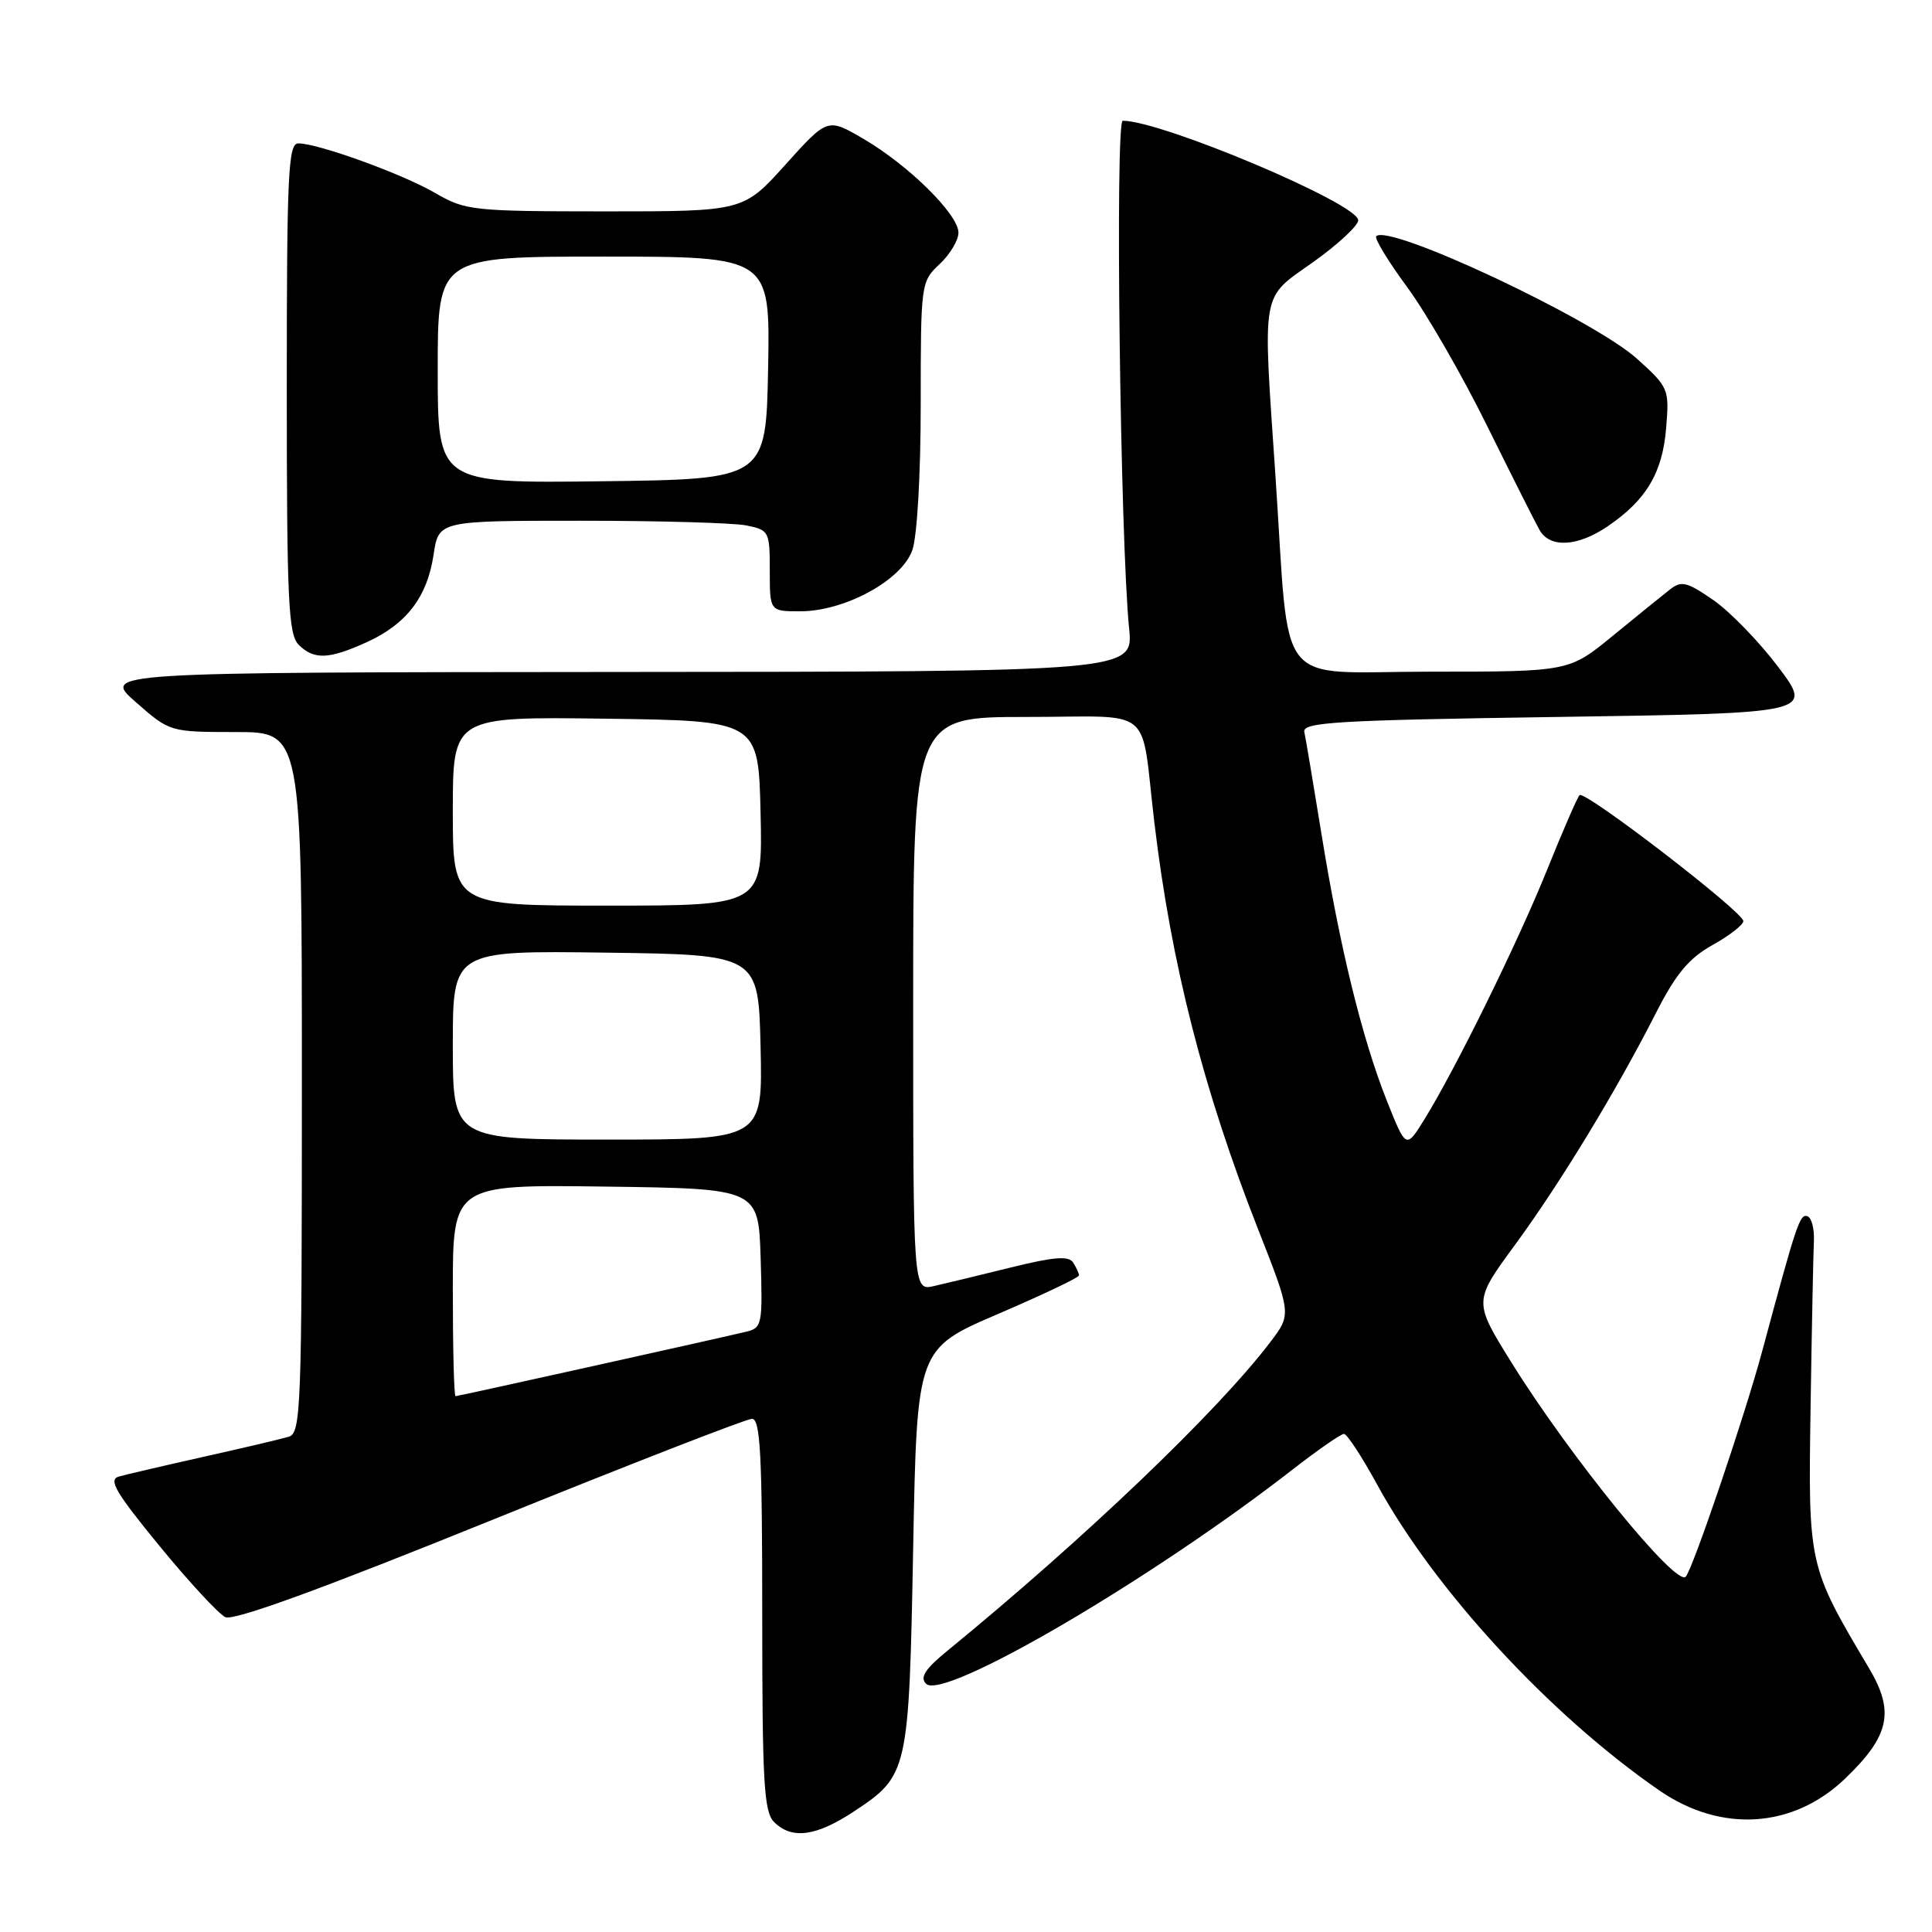 <?xml version="1.0" encoding="UTF-8" standalone="no"?>
<!DOCTYPE svg PUBLIC "-//W3C//DTD SVG 1.1//EN" "http://www.w3.org/Graphics/SVG/1.1/DTD/svg11.dtd" >
<svg xmlns="http://www.w3.org/2000/svg" xmlns:xlink="http://www.w3.org/1999/xlink" version="1.1" viewBox="0 0 256 256">
 <g >
 <path fill="currentColor"
d=" M 113.16 240.02 C 120.35 235.26 120.44 234.85 121.00 205.11 C 121.50 178.72 121.50 178.72 132.24 174.11 C 138.15 171.57 142.98 169.28 142.97 169.00 C 142.97 168.72 142.62 167.96 142.20 167.30 C 141.62 166.38 139.68 166.53 133.97 167.94 C 129.86 168.96 125.26 170.07 123.75 170.41 C 121.00 171.04 121.00 171.04 121.00 133.02 C 121.00 95.00 121.00 95.00 135.98 95.00 C 153.27 95.00 151.07 93.19 152.96 109.00 C 155.19 127.71 159.46 144.45 166.68 162.82 C 171.13 174.14 171.13 174.14 168.33 177.82 C 161.37 186.99 143.73 203.85 125.53 218.74 C 122.58 221.15 121.86 222.26 122.71 223.11 C 125.01 225.41 152.58 209.29 171.42 194.61 C 174.68 192.08 177.68 190.00 178.08 190.00 C 178.49 190.00 180.47 193.04 182.50 196.75 C 190.10 210.68 205.38 227.25 219.88 237.25 C 228.05 242.89 237.58 242.28 244.46 235.70 C 250.39 230.01 251.09 226.82 247.64 221.02 C 239.61 207.50 239.59 207.43 239.91 186.50 C 240.07 176.05 240.27 166.15 240.35 164.50 C 240.43 162.85 240.05 161.35 239.50 161.16 C 238.49 160.81 238.08 162.02 233.51 179.00 C 231.23 187.50 224.33 207.84 223.37 208.92 C 222.11 210.33 207.95 192.92 200.21 180.43 C 195.25 172.44 195.25 172.44 200.73 164.97 C 206.74 156.78 214.16 144.57 219.44 134.19 C 222.07 129.03 223.78 126.98 226.92 125.22 C 229.17 123.97 231.00 122.54 231.00 122.05 C 231.00 120.84 209.99 104.68 209.30 105.36 C 209.00 105.66 207.08 110.09 205.02 115.20 C 201.12 124.88 192.85 141.69 188.71 148.37 C 186.31 152.24 186.31 152.24 183.77 145.87 C 180.50 137.66 177.53 125.55 175.10 110.49 C 174.03 103.89 173.01 97.81 172.83 96.99 C 172.54 95.70 177.03 95.43 206.36 95.00 C 240.23 94.50 240.23 94.50 235.65 88.41 C 233.13 85.06 229.26 81.07 227.05 79.53 C 223.52 77.09 222.80 76.91 221.26 78.12 C 220.29 78.88 216.89 81.64 213.70 84.25 C 207.90 89.00 207.90 89.00 189.55 89.00 C 168.59 89.00 170.96 92.00 169.00 63.00 C 167.31 38.05 167.02 39.69 173.97 34.75 C 177.26 32.41 179.96 29.91 179.97 29.19 C 180.02 27.01 153.96 16.00 148.77 16.00 C 147.74 16.00 148.43 71.32 149.61 83.25 C 150.19 89.00 150.19 89.00 81.84 89.04 C 13.50 89.09 13.50 89.09 18.00 93.04 C 22.50 96.99 22.50 96.99 31.25 97.00 C 40.00 97.00 40.00 97.00 40.00 143.43 C 40.00 186.79 39.88 189.90 38.25 190.38 C 37.29 190.67 32.23 191.86 27.00 193.03 C 21.77 194.20 16.71 195.38 15.75 195.65 C 14.32 196.05 15.31 197.74 21.11 204.82 C 25.02 209.59 28.96 213.85 29.86 214.28 C 30.96 214.80 42.49 210.60 64.89 201.53 C 83.26 194.09 98.90 188.00 99.64 188.00 C 100.75 188.00 101.00 192.75 101.00 213.93 C 101.00 236.17 101.22 240.08 102.57 241.43 C 104.92 243.77 108.14 243.34 113.16 240.02 Z  M 48.58 85.10 C 53.86 82.70 56.61 79.12 57.45 73.51 C 58.12 69.00 58.12 69.00 76.94 69.00 C 87.28 69.00 97.16 69.28 98.88 69.62 C 101.91 70.23 102.00 70.41 102.00 75.62 C 102.00 81.00 102.00 81.00 106.03 81.00 C 111.94 81.00 119.50 76.88 120.89 72.89 C 121.53 71.06 122.00 62.81 122.00 53.53 C 122.00 37.56 122.03 37.32 124.50 35.00 C 125.88 33.71 127.00 31.83 127.00 30.83 C 127.00 28.42 120.42 21.91 114.43 18.41 C 109.66 15.61 109.66 15.61 104.08 21.81 C 98.50 28.01 98.50 28.01 80.18 28.01 C 62.61 28.00 61.68 27.90 57.68 25.58 C 53.31 23.04 42.16 19.00 39.53 19.00 C 38.19 19.00 38.00 22.97 38.00 51.43 C 38.00 79.58 38.21 84.06 39.57 85.43 C 41.60 87.45 43.56 87.38 48.58 85.10 Z  M 213.01 69.75 C 218.14 66.26 220.28 62.67 220.77 56.75 C 221.20 51.54 221.12 51.34 216.94 47.56 C 211.15 42.33 184.07 29.60 182.36 31.30 C 182.09 31.58 183.93 34.62 186.47 38.06 C 189.00 41.50 193.76 49.76 197.04 56.41 C 200.33 63.06 203.46 69.29 204.01 70.25 C 205.39 72.65 209.05 72.44 213.01 69.75 Z  M 60.00 170.98 C 60.00 156.96 60.00 156.96 80.25 157.23 C 100.50 157.50 100.50 157.50 100.79 166.72 C 101.06 175.61 100.99 175.96 98.79 176.48 C 93.56 177.71 60.69 185.00 60.36 185.00 C 60.16 185.00 60.00 178.69 60.00 170.98 Z  M 60.00 138.48 C 60.00 125.96 60.00 125.96 80.25 126.23 C 100.50 126.50 100.50 126.50 100.78 138.75 C 101.06 151.00 101.06 151.00 80.53 151.00 C 60.00 151.00 60.00 151.00 60.00 138.48 Z  M 60.00 107.48 C 60.00 94.96 60.00 94.96 80.25 95.23 C 100.50 95.50 100.50 95.50 100.78 107.75 C 101.06 120.00 101.06 120.00 80.53 120.00 C 60.00 120.00 60.00 120.00 60.00 107.48 Z  M 58.00 49.02 C 58.00 34.00 58.00 34.00 80.03 34.00 C 102.05 34.00 102.05 34.00 101.78 48.75 C 101.50 63.50 101.50 63.50 79.75 63.77 C 58.00 64.04 58.00 64.04 58.00 49.02 Z "/>
</g>
</svg>